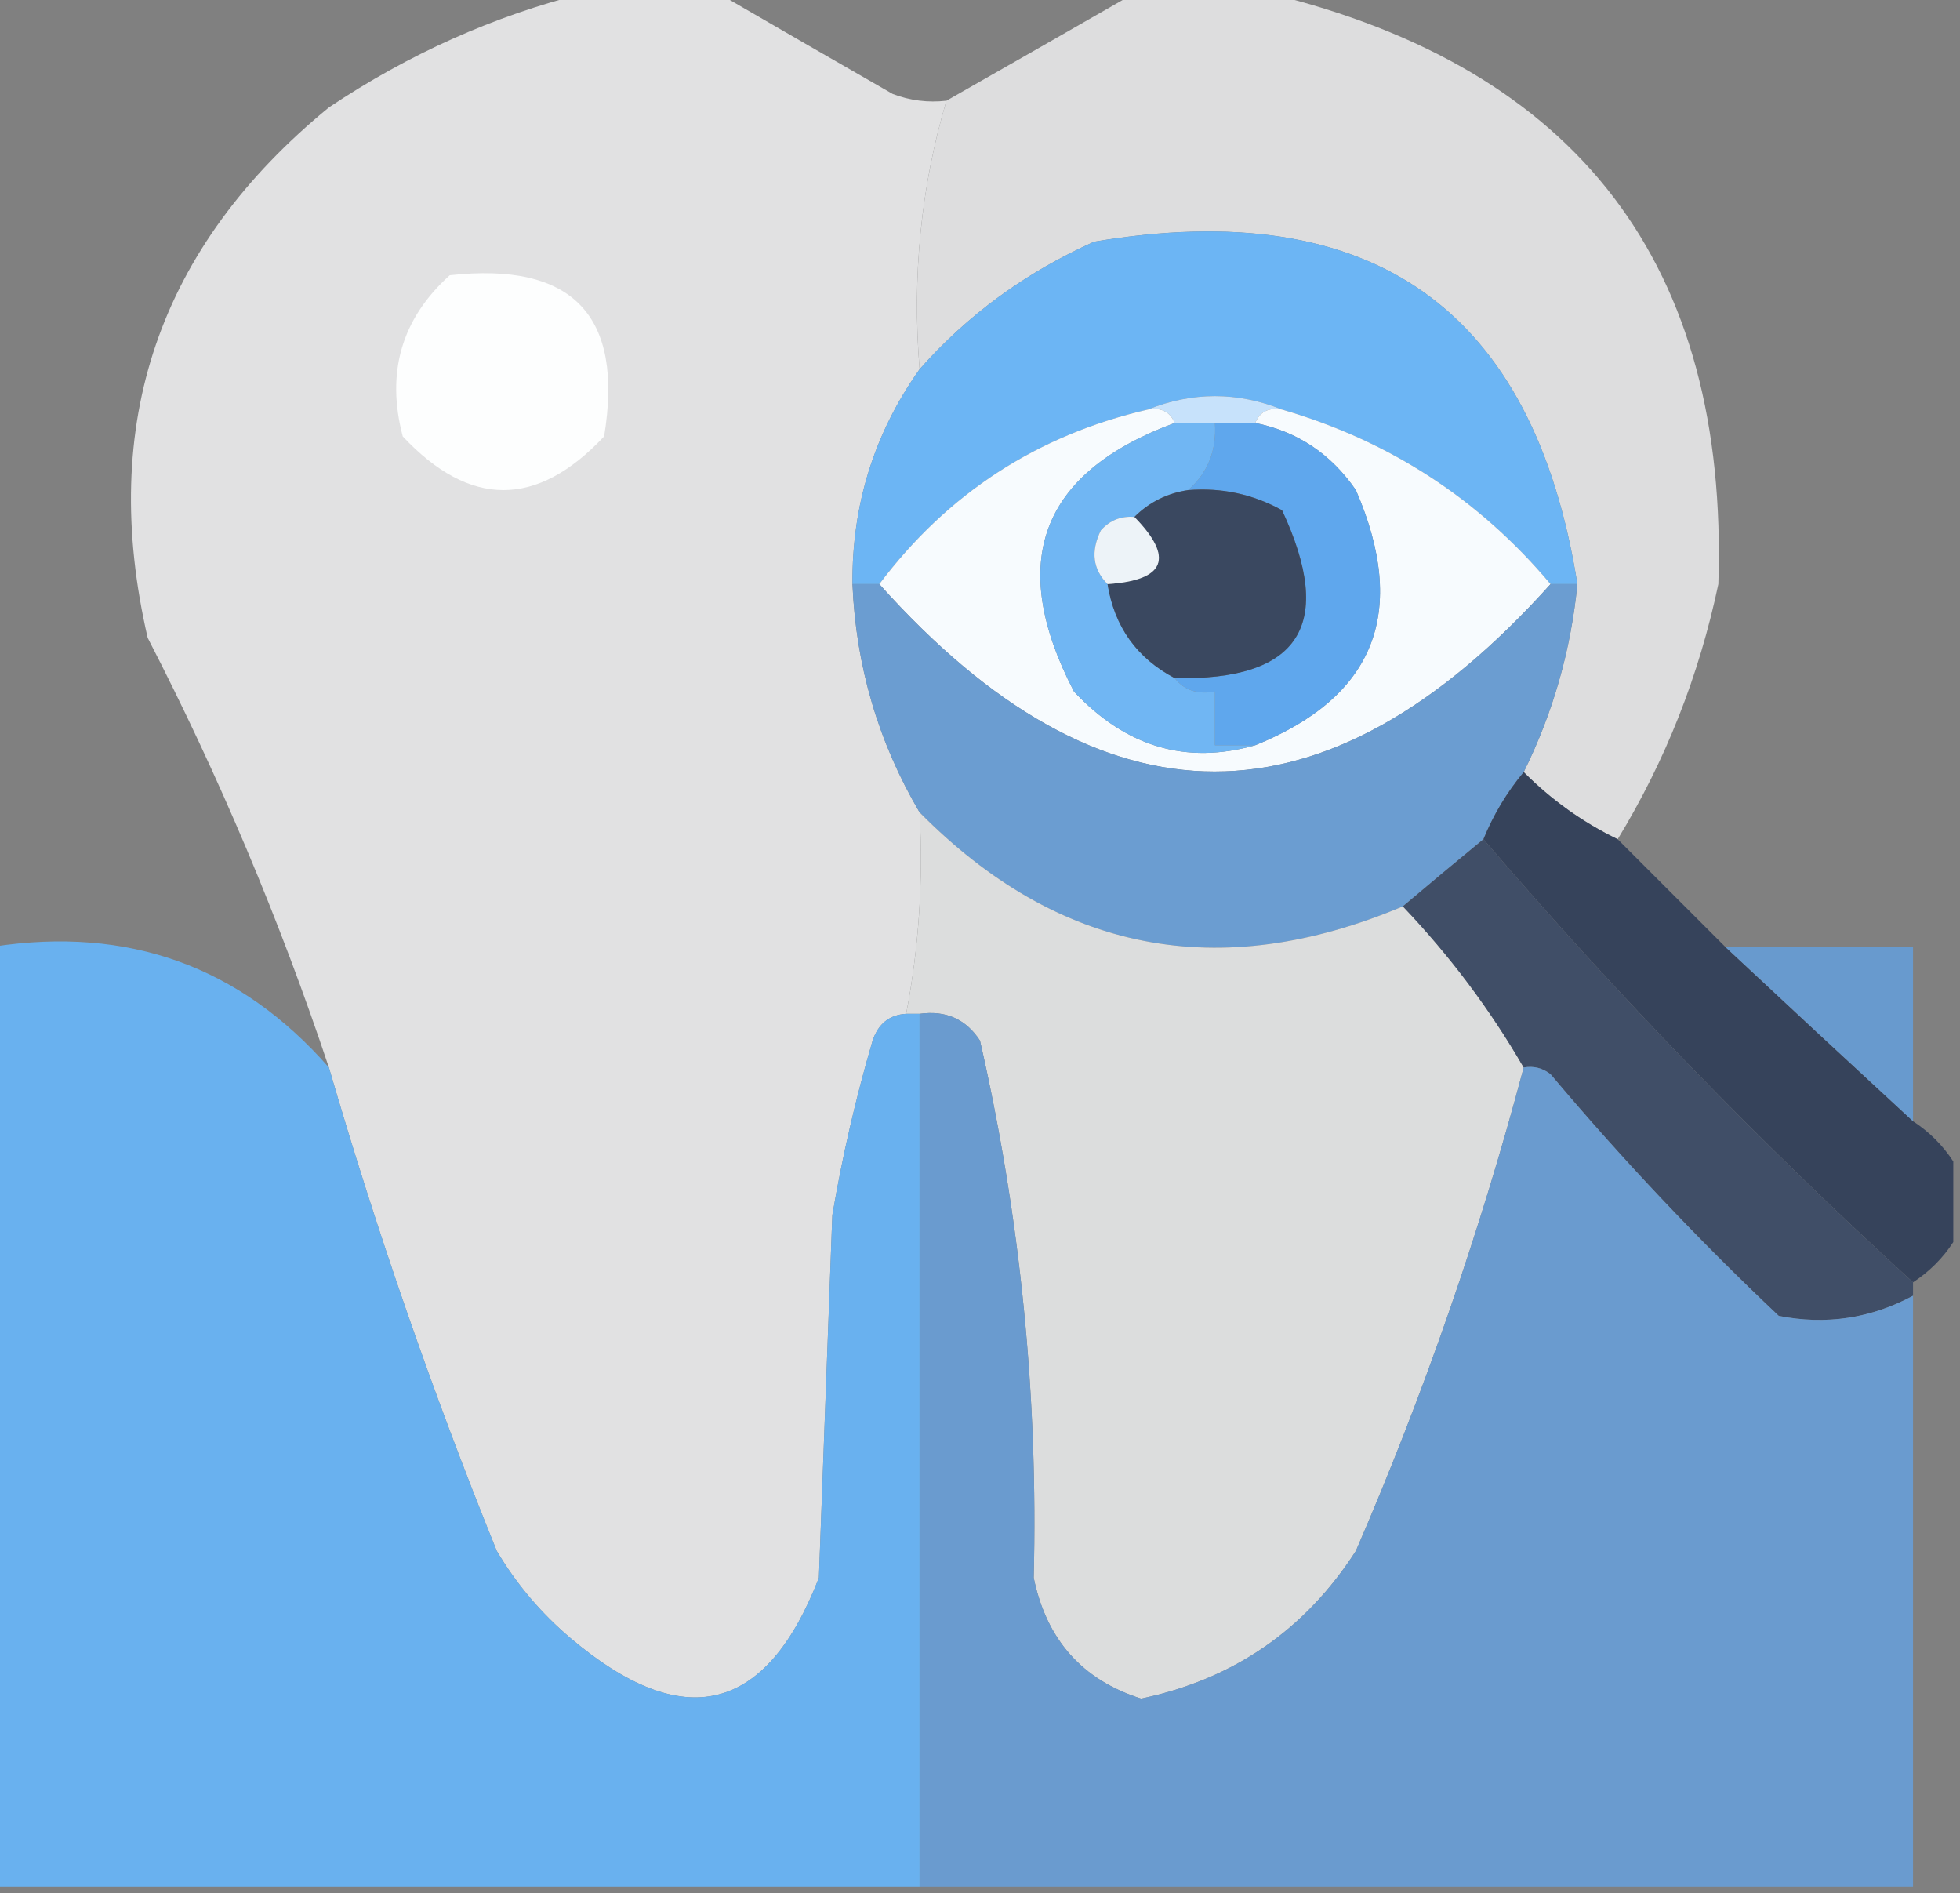 <?xml version="1.0" encoding="UTF-8"?>
<!DOCTYPE svg PUBLIC "-//W3C//DTD SVG 1.1//EN" "http://www.w3.org/Graphics/SVG/1.1/DTD/svg11.dtd">
<svg xmlns="http://www.w3.org/2000/svg" version="1.1" width="146px" height="141px" style="shape-rendering:geometricPrecision; text-rendering:geometricPrecision; image-rendering:optimizeQuality; fill-rule:evenodd; clip-rule:evenodd" xmlns:xlink="http://www.w3.org/1999/xlink">
<rect width="100%" height="100%" fill="#808080" stroke="none"/>
<g><path style="opacity:0.987" fill="#e2e2e3" d="M 43.5,-0.5 C 46.833,-0.5 50.167,-0.5 53.5,-0.5C 57.738,1.959 62.072,4.459 66.5,7C 67.793,7.49 69.127,7.657 70.5,7.5C 68.601,13.882 67.934,20.549 68.5,27.5C 65.119,32.27 63.453,37.604 63.5,43.5C 63.754,49.594 65.421,55.261 68.5,60.5C 68.779,65.595 68.445,70.595 67.5,75.5C 66.25,75.577 65.417,76.244 65,77.5C 63.746,81.77 62.746,86.104 62,90.5C 61.667,99.5 61.333,108.5 61,117.5C 57.085,127.62 50.919,129.12 42.5,122C 40.291,120.127 38.458,117.96 37,115.5C 32.215,103.684 28.049,91.684 24.5,79.5C 20.822,68.479 16.322,57.812 11,47.5C 7.315,31.556 11.815,18.39 24.5,8C 30.441,4.024 36.774,1.191 43.5,-0.5 Z"/></g>
<g><path style="opacity:0.993" fill="#ddddde" d="M 84.5,-0.5 C 87.833,-0.5 91.167,-0.5 94.5,-0.5C 117.607,5.104 128.773,19.77 128,43.5C 126.565,50.316 124.065,56.649 120.5,62.5C 117.907,61.246 115.573,59.58 113.5,57.5C 115.681,53.097 117.014,48.431 117.5,43.5C 114.233,23.011 102.233,14.511 81.5,18C 76.399,20.289 72.066,23.456 68.5,27.5C 67.934,20.549 68.601,13.882 70.5,7.5C 75.234,4.804 79.901,2.138 84.5,-0.5 Z"/></g>
<g><path style="opacity:1" fill="#6cb5f4" d="M 117.5,43.5 C 116.833,43.5 116.167,43.5 115.5,43.5C 110.173,37.166 103.506,32.833 95.5,30.5C 92.167,29.167 88.833,29.167 85.5,30.5C 77.259,32.407 70.593,36.74 65.5,43.5C 64.833,43.5 64.167,43.5 63.5,43.5C 63.453,37.604 65.119,32.27 68.5,27.5C 72.066,23.456 76.399,20.289 81.5,18C 102.233,14.511 114.233,23.011 117.5,43.5 Z"/></g>
<g><path style="opacity:1" fill="#fdfefe" d="M 33.5,20.5 C 42.657,19.489 46.49,23.489 45,32.5C 40,37.833 35,37.833 30,32.5C 28.745,27.738 29.912,23.738 33.5,20.5 Z"/></g>
<g><path style="opacity:1" fill="#c7e2fb" d="M 85.5,30.5 C 88.833,29.167 92.167,29.167 95.5,30.5C 94.508,30.328 93.842,30.662 93.5,31.5C 92.5,31.5 91.5,31.5 90.5,31.5C 89.5,31.5 88.5,31.5 87.5,31.5C 87.158,30.662 86.492,30.328 85.5,30.5 Z"/></g>
<g><path style="opacity:1" fill="#f7fbfe" d="M 85.5,30.5 C 86.492,30.328 87.158,30.662 87.5,31.5C 77.49,35.205 74.99,41.871 80,51.5C 83.864,55.628 88.364,56.961 93.5,55.5C 102.426,51.896 104.926,45.563 101,36.5C 99.143,33.8 96.643,32.133 93.5,31.5C 93.842,30.662 94.508,30.328 95.5,30.5C 103.506,32.833 110.173,37.166 115.5,43.5C 98.801,62.111 82.135,62.111 65.5,43.5C 70.593,36.74 77.259,32.407 85.5,30.5 Z"/></g>
<g><path style="opacity:1" fill="#5fa7ed" d="M 90.5,31.5 C 91.5,31.5 92.5,31.5 93.5,31.5C 96.643,32.133 99.143,33.8 101,36.5C 104.926,45.563 102.426,51.896 93.5,55.5C 92.5,55.5 91.5,55.5 90.5,55.5C 90.5,54.167 90.5,52.833 90.5,51.5C 89.209,51.737 88.209,51.404 87.5,50.5C 96.818,50.708 99.484,46.542 95.5,38C 93.323,36.798 90.989,36.298 88.5,36.5C 89.968,35.221 90.635,33.554 90.5,31.5 Z"/></g>
<g><path style="opacity:1" fill="#70b6f3" d="M 87.5,31.5 C 88.5,31.5 89.5,31.5 90.5,31.5C 90.635,33.554 89.968,35.221 88.5,36.5C 86.938,36.733 85.605,37.4 84.5,38.5C 83.504,38.414 82.671,38.748 82,39.5C 81.235,41.066 81.402,42.399 82.5,43.5C 83.01,46.674 84.677,49.008 87.5,50.5C 88.209,51.404 89.209,51.737 90.5,51.5C 90.5,52.833 90.5,54.167 90.5,55.5C 91.5,55.5 92.5,55.5 93.5,55.5C 88.364,56.961 83.864,55.628 80,51.5C 74.99,41.871 77.49,35.205 87.5,31.5 Z"/></g>
<g><path style="opacity:1" fill="#3a4860" d="M 88.5,36.5 C 90.989,36.298 93.323,36.798 95.5,38C 99.484,46.542 96.818,50.708 87.5,50.5C 84.677,49.008 83.01,46.674 82.5,43.5C 86.811,43.215 87.478,41.549 84.5,38.5C 85.605,37.4 86.938,36.733 88.5,36.5 Z"/></g>
<g><path style="opacity:1" fill="#edf3f8" d="M 84.5,38.5 C 87.478,41.549 86.811,43.215 82.5,43.5C 81.402,42.399 81.235,41.066 82,39.5C 82.671,38.748 83.504,38.414 84.5,38.5 Z"/></g>
<g><path style="opacity:1" fill="#6b9dd1" d="M 63.5,43.5 C 64.167,43.5 64.833,43.5 65.5,43.5C 82.135,62.111 98.801,62.111 115.5,43.5C 116.167,43.5 116.833,43.5 117.5,43.5C 117.014,48.431 115.681,53.097 113.5,57.5C 112.248,59.001 111.248,60.667 110.5,62.5C 108.46,64.177 106.46,65.844 104.5,67.5C 90.812,73.265 78.812,70.932 68.5,60.5C 65.421,55.261 63.754,49.594 63.5,43.5 Z"/></g>
<g><path style="opacity:0.998" fill="#36435b" d="M 113.5,57.5 C 115.573,59.58 117.907,61.246 120.5,62.5C 123.167,65.167 125.833,67.833 128.5,70.5C 133.125,74.824 137.792,79.157 142.5,83.5C 143.728,84.306 144.728,85.306 145.5,86.5C 145.5,88.5 145.5,90.5 145.5,92.5C 144.728,93.694 143.728,94.694 142.5,95.5C 131.113,85.114 120.446,74.114 110.5,62.5C 111.248,60.667 112.248,59.001 113.5,57.5 Z"/></g>
<g><path style="opacity:1" fill="#dcdddd" d="M 68.5,60.5 C 78.812,70.932 90.812,73.265 104.5,67.5C 107.996,71.172 110.996,75.172 113.5,79.5C 110.242,91.772 106.076,103.772 101,115.5C 97.208,121.397 91.874,125.064 85,126.5C 80.619,125.114 77.952,122.114 77,117.5C 77.34,103.971 76.007,90.637 73,77.5C 71.951,75.893 70.451,75.227 68.5,75.5C 68.167,75.5 67.833,75.5 67.5,75.5C 68.445,70.595 68.779,65.595 68.5,60.5 Z"/></g>
<g><path style="opacity:0.996" fill="#404e67" d="M 110.5,62.5 C 120.446,74.114 131.113,85.114 142.5,95.5C 142.5,95.833 142.5,96.167 142.5,96.5C 139.355,98.191 136.021,98.691 132.5,98C 126.468,92.302 120.801,86.302 115.5,80C 114.906,79.536 114.239,79.369 113.5,79.5C 110.996,75.172 107.996,71.172 104.5,67.5C 106.46,65.844 108.46,64.177 110.5,62.5 Z"/></g>
<g><path style="opacity:0.965" fill="#69b3f3" d="M -0.5,70.5 C 9.558,68.962 17.891,71.962 24.5,79.5C 28.049,91.684 32.215,103.684 37,115.5C 38.458,117.96 40.291,120.127 42.5,122C 50.919,129.12 57.085,127.62 61,117.5C 61.333,108.5 61.667,99.5 62,90.5C 62.746,86.104 63.746,81.77 65,77.5C 65.417,76.244 66.25,75.577 67.5,75.5C 67.833,75.5 68.167,75.5 68.5,75.5C 68.5,97.167 68.5,118.833 68.5,140.5C 45.5,140.5 22.5,140.5 -0.5,140.5C -0.5,117.167 -0.5,93.833 -0.5,70.5 Z"/></g>
<g><path style="opacity:1" fill="#689ace" d="M 128.5,70.5 C 133.167,70.5 137.833,70.5 142.5,70.5C 142.5,74.833 142.5,79.167 142.5,83.5C 137.792,79.157 133.125,74.824 128.5,70.5 Z"/></g>
<g><path style="opacity:1" fill="#6a9bcf" d="M 68.5,75.5 C 70.451,75.227 71.951,75.893 73,77.5C 76.007,90.637 77.34,103.971 77,117.5C 77.952,122.114 80.619,125.114 85,126.5C 91.874,125.064 97.208,121.397 101,115.5C 106.076,103.772 110.242,91.772 113.5,79.5C 114.239,79.369 114.906,79.536 115.5,80C 120.801,86.302 126.468,92.302 132.5,98C 136.021,98.691 139.355,98.191 142.5,96.5C 142.5,111.167 142.5,125.833 142.5,140.5C 117.833,140.5 93.167,140.5 68.5,140.5C 68.5,118.833 68.5,97.167 68.5,75.5 Z"/></g>
</svg>
